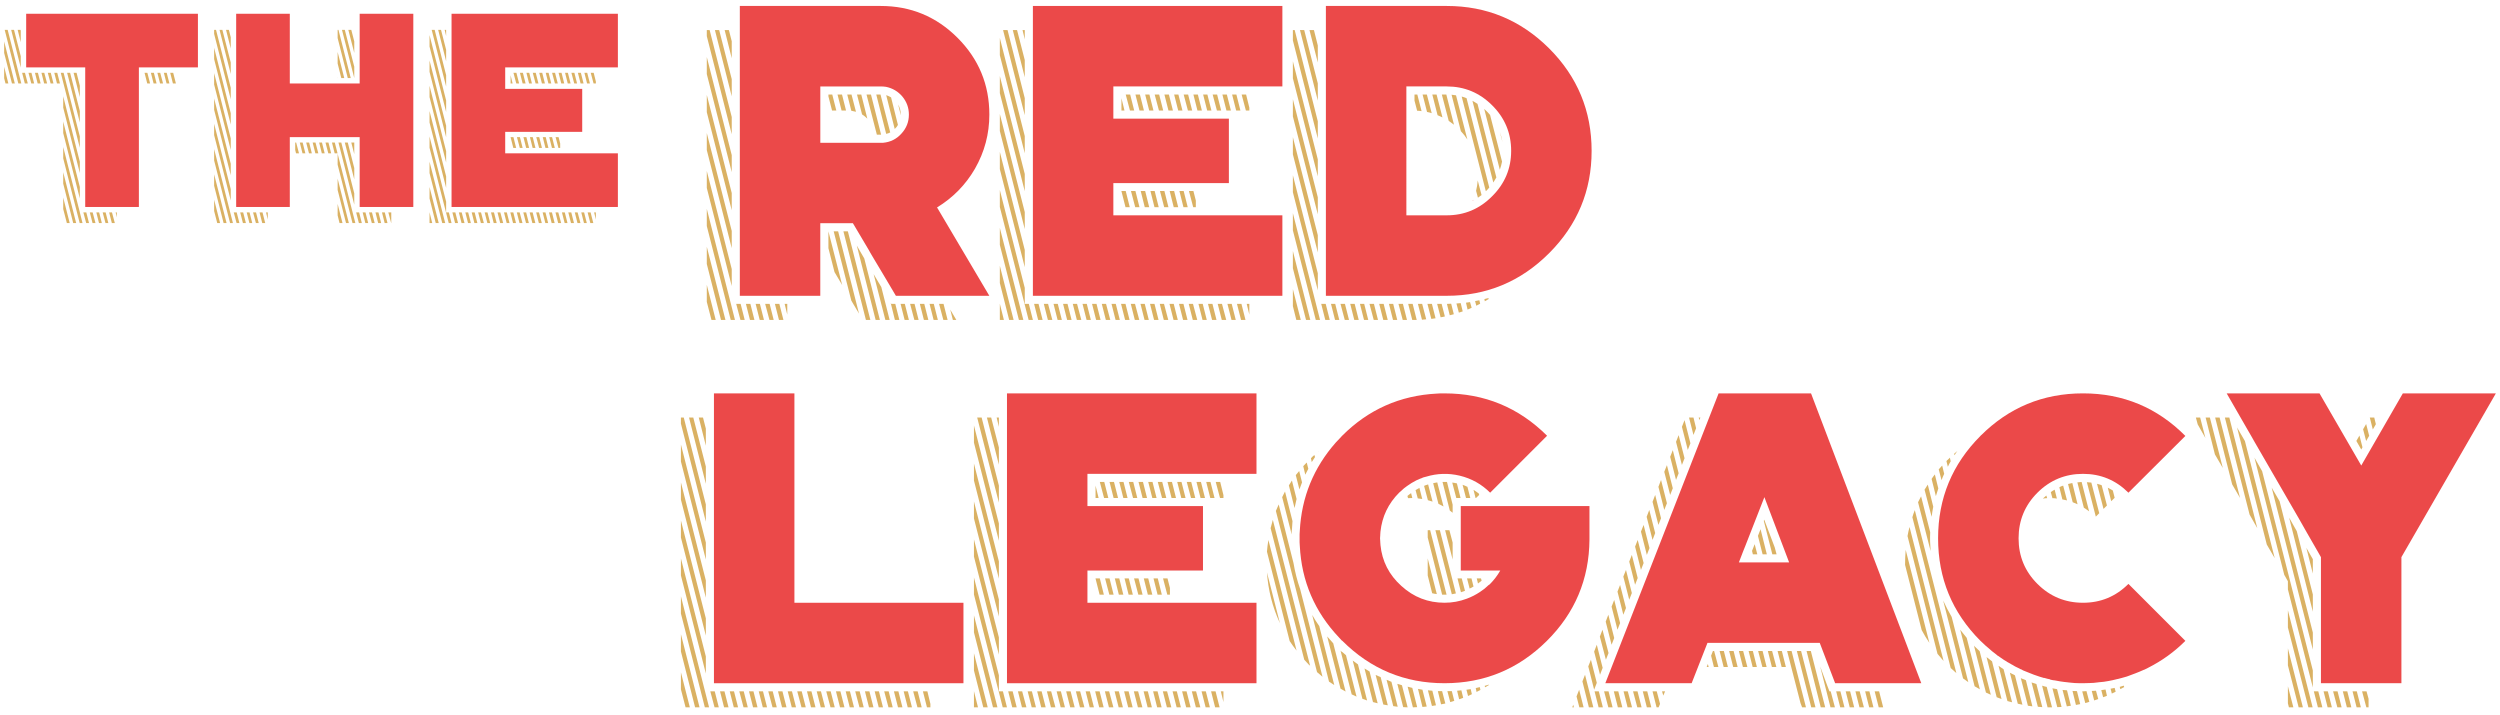<?xml version="1.0" encoding="utf-8"?>
<!-- Generator: Adobe Illustrator 16.0.0, SVG Export Plug-In . SVG Version: 6.00 Build 0)  -->
<!DOCTYPE svg PUBLIC "-//W3C//DTD SVG 1.1//EN" "http://www.w3.org/Graphics/SVG/1.1/DTD/svg11.dtd">
<svg version="1.1" id="Layer_1" xmlns="http://www.w3.org/2000/svg" xmlns:xlink="http://www.w3.org/1999/xlink" x="0px" y="0px"
	 width="360px" height="103px" viewBox="0 0 360 103" enable-background="new 0 0 360 103" xml:space="preserve">
<polygon fill="#DAB163" points="0.598,5.968 2.134,12.021 1.725,12.021 0.598,7.624 "/>
<polygon fill="#DAB163" points="0.598,9.608 1.202,12.021 0.793,12.021 0.598,11.263 "/>
<polygon fill="#DAB163" points="1.104,4.297 3.069,12.021 2.641,12.021 0.675,4.297 "/>
<polygon fill="#DAB163" points="2.018,4.297 2.991,8.09 2.991,9.743 1.61,4.297 "/>
<polygon fill="#DAB163" points="2.991,6.087 2.543,4.297 2.953,4.297 2.991,4.452 "/>
<polygon fill="#DAB163" points="4.002,12.021 3.575,12.021 3.186,10.483 3.594,10.483 "/>
<polygon fill="#EB4949" points="28.5,1.981 28.5,9.704 19.998,9.704 19.998,29.804 12.272,29.804 12.272,9.704 3.77,9.704 
	3.77,1.981 "/>
<polygon fill="#DAB163" points="4.101,10.483 4.529,10.483 4.917,12.021 4.509,12.021 "/>
<polygon fill="#DAB163" points="5.033,10.483 5.461,10.483 5.852,12.021 5.424,12.021 "/>
<polygon fill="#DAB163" points="6.376,10.483 6.785,12.021 6.358,12.021 5.969,10.483 "/>
<polygon fill="#DAB163" points="7.311,10.483 7.7,12.021 7.29,12.021 6.883,10.483 "/>
<polygon fill="#DAB163" points="8.634,12.021 8.206,12.021 7.817,10.483 8.245,10.483 "/>
<polygon fill="#DAB163" points="11.495,21.283 8.751,10.483 9.16,10.483 11.495,19.649 "/>
<polygon fill="#DAB163" points="11.495,24.921 9.103,15.505 9.103,13.868 11.495,23.287 "/>
<polygon fill="#DAB163" points="9.103,17.508 11.495,26.925 11.495,28.58 9.103,19.163 "/>
<polygon fill="#DAB163" points="9.103,21.165 11.495,30.562 11.495,30.583 11.883,32.12 11.475,32.12 9.103,22.801 "/>
<polygon fill="#DAB163" points="9.103,24.805 10.968,32.12 10.541,32.12 9.103,26.439 "/>
<polygon fill="#DAB163" points="9.103,28.442 10.036,32.12 9.627,32.12 9.103,30.098 "/>
<path fill="#DAB163" d="M9.103,32.102v0.02V32.102z"/>
<polygon fill="#DAB163" points="10.095,10.483 11.495,15.99 11.495,17.644 9.666,10.483 "/>
<polygon fill="#DAB163" points="11.027,10.483 11.495,12.353 11.495,13.986 10.598,10.483 "/>
<polygon fill="#DAB163" points="12.428,30.583 12.817,32.12 12.41,32.12 12.001,30.583 "/>
<polygon fill="#DAB163" points="13.342,30.583 13.75,32.12 13.325,32.12 12.933,30.583 "/>
<polygon fill="#DAB163" points="14.277,30.583 14.665,32.12 14.256,32.12 13.869,30.583 "/>
<polygon fill="#DAB163" points="15.21,30.583 15.6,32.12 15.19,32.12 14.783,30.583 "/>
<polygon fill="#DAB163" points="16.125,30.583 16.534,32.12 16.107,32.12 15.717,30.583 "/>
<polygon fill="#DAB163" points="16.825,30.583 16.825,31.302 16.652,30.583 "/>
<polygon fill="#DAB163" points="21.613,12.021 21.204,12.021 20.813,10.483 21.222,10.483 "/>
<polygon fill="#DAB163" points="22.547,12.021 22.119,12.021 21.729,10.483 22.158,10.483 "/>
<polygon fill="#DAB163" points="23.48,12.021 23.052,12.021 22.663,10.483 23.072,10.483 "/>
<polygon fill="#DAB163" points="24.396,12.021 23.986,12.021 23.597,10.483 24.006,10.483 "/>
<polygon fill="#DAB163" points="25.33,12.021 24.9,12.021 24.511,10.483 24.94,10.483 "/>
<polygon fill="#DAB163" points="31.107,4.297 33.229,12.644 33.229,14.297 30.835,4.88 30.835,4.297 "/>
<polygon fill="#DAB163" points="30.835,6.882 33.229,16.301 33.229,17.934 30.835,8.517 "/>
<polygon fill="#DAB163" points="30.835,10.523 33.229,19.94 33.229,21.593 30.835,12.177 "/>
<polygon fill="#DAB163" points="30.835,14.181 33.229,23.577 33.229,25.232 30.835,15.814 "/>
<polygon fill="#DAB163" points="30.835,17.82 33.229,27.235 33.229,28.873 30.835,19.454 "/>
<polygon fill="#DAB163" points="30.835,21.458 33.541,32.12 33.132,32.12 30.835,23.111 "/>
<polygon fill="#DAB163" points="30.835,25.096 32.626,32.12 32.197,32.12 30.835,26.75 "/>
<polygon fill="#DAB163" points="30.835,28.754 31.691,32.12 31.282,32.12 30.835,30.388 "/>
<polygon fill="#DAB163" points="32.021,4.297 33.229,9.004 33.229,10.66 31.613,4.297 "/>
<polygon fill="#DAB163" points="33.229,7 32.547,4.297 32.957,4.297 33.229,5.366 "/>
<polygon fill="#DAB163" points="34.085,30.583 34.473,32.12 34.066,32.12 33.658,30.583 "/>
<polygon fill="#EB4949" points="59.517,1.981 59.517,29.804 51.792,29.804 51.792,19.747 41.731,19.747 41.731,29.804 
	34.009,29.804 34.009,1.981 41.731,1.981 41.731,12.021 51.792,12.021 51.792,1.981 "/>
<polygon fill="#DAB163" points="35.018,30.583 35.41,32.12 34.98,32.12 34.59,30.583 "/>
<polygon fill="#DAB163" points="35.934,30.583 36.324,32.12 35.916,32.12 35.524,30.583 "/>
<polygon fill="#DAB163" points="36.868,30.583 37.255,32.12 36.848,32.12 36.44,30.583 "/>
<polygon fill="#DAB163" points="37.802,30.583 38.191,32.12 37.763,32.12 37.375,30.583 "/>
<polygon fill="#DAB163" points="38.562,30.583 38.562,31.615 38.307,30.583 "/>
<polygon fill="#DAB163" points="43.055,22.079 42.628,22.079 42.511,21.593 42.511,20.523 42.646,20.523 "/>
<polygon fill="#DAB163" points="43.56,22.079 43.171,20.523 43.581,20.523 43.971,22.079 "/>
<polygon fill="#DAB163" points="44.904,22.079 44.495,22.079 44.087,20.523 44.515,20.523 "/>
<polygon fill="#DAB163" points="45.838,22.079 45.411,22.079 45.021,20.523 45.429,20.523 "/>
<polygon fill="#DAB163" points="46.364,20.523 46.752,22.079 46.344,22.079 45.956,20.523 "/>
<polygon fill="#DAB163" points="47.278,22.079 46.87,20.523 47.297,20.523 47.687,22.079 "/>
<polygon fill="#DAB163" points="48.21,20.523 51.169,32.12 50.759,32.12 48.619,23.715 48.619,22.079 48.193,22.079 47.802,20.523 
	"/>
<polygon fill="#DAB163" points="48.737,4.297 50.507,11.242 50.08,11.242 48.619,5.481 48.619,4.297 "/>
<polygon fill="#DAB163" points="48.619,7.487 49.574,11.242 49.146,11.242 48.619,9.14 "/>
<polygon fill="#DAB163" points="48.619,11.124 48.639,11.242 48.619,11.242 "/>
<polygon fill="#DAB163" points="48.619,25.721 50.234,32.12 49.827,32.12 48.619,27.354 "/>
<polygon fill="#DAB163" points="48.619,29.357 49.321,32.12 48.893,32.12 48.619,31.011 "/>
<polygon fill="#DAB163" points="49.146,20.523 51.015,27.84 51.015,29.474 48.737,20.523 "/>
<polygon fill="#DAB163" points="49.652,4.297 51.015,9.608 51.015,11.242 49.243,4.297 "/>
<polygon fill="#DAB163" points="50.08,20.523 51.015,24.201 51.015,25.835 49.652,20.523 "/>
<polygon fill="#DAB163" points="51.015,7.624 50.159,4.297 50.585,4.297 51.015,5.968 "/>
<polygon fill="#DAB163" points="51.015,22.198 50.585,20.523 51.015,20.523 51.015,20.543 "/>
<polygon fill="#DAB163" points="51.714,30.583 52.104,32.12 51.677,32.12 51.285,30.583 "/>
<polygon fill="#DAB163" points="52.628,30.583 53.019,32.12 52.608,32.12 52.221,30.583 "/>
<polygon fill="#DAB163" points="53.563,30.583 53.953,32.12 53.543,32.12 53.135,30.583 "/>
<polygon fill="#DAB163" points="54.497,30.583 54.886,32.12 54.457,32.12 54.068,30.583 "/>
<polygon fill="#DAB163" points="55.412,30.583 55.8,32.12 55.391,32.12 55.004,30.583 "/>
<polygon fill="#DAB163" points="56.343,30.583 56.343,32.12 56.327,32.12 55.919,30.583 "/>
<polygon fill="#DAB163" points="61.853,5.055 64.245,14.473 64.245,16.126 61.853,6.709 "/>
<polygon fill="#DAB163" points="61.853,8.712 64.245,18.109 64.245,19.764 61.853,10.348 "/>
<polygon fill="#DAB163" points="61.853,12.353 64.245,21.77 64.245,23.402 61.853,13.986 "/>
<polygon fill="#DAB163" points="61.853,15.99 64.245,25.407 64.245,27.06 61.853,17.644 "/>
<polygon fill="#DAB163" points="61.853,19.649 64.245,29.047 64.245,30.583 64.635,30.583 65.023,32.12 64.615,32.12 61.853,21.283 
	"/>
<polygon fill="#DAB163" points="61.853,23.287 64.109,32.12 63.681,32.12 61.853,24.921 "/>
<polygon fill="#DAB163" points="61.853,26.925 63.175,32.12 62.745,32.12 61.853,28.58 "/>
<polygon fill="#DAB163" points="61.853,30.562 62.241,32.12 61.853,32.12 "/>
<polygon fill="#DAB163" points="62.591,4.297 64.245,10.833 64.245,12.468 62.162,4.297 "/>
<polygon fill="#DAB163" points="63.505,4.297 64.245,7.175 64.245,8.829 63.097,4.297 "/>
<polygon fill="#DAB163" points="64.245,5.19 64.03,4.297 64.245,4.297 "/>
<polygon fill="#EB4949" points="88.975,1.981 88.975,9.704 72.749,9.704 72.749,12.798 83.839,12.798 83.839,18.987 72.749,18.987 
	72.749,22.079 88.975,22.079 88.975,29.804 65.023,29.804 65.023,1.981 "/>
<polygon fill="#DAB163" points="65.567,30.583 65.958,32.12 65.53,32.12 65.141,30.583 "/>
<polygon fill="#DAB163" points="66.482,30.583 66.89,32.12 66.464,32.12 66.074,30.583 "/>
<polygon fill="#DAB163" points="67.417,30.583 67.806,32.12 67.396,32.12 67.008,30.583 "/>
<polygon fill="#DAB163" points="68.351,30.583 68.74,32.12 68.311,32.12 67.922,30.583 "/>
<polygon fill="#DAB163" points="69.265,30.583 69.673,32.12 69.247,32.12 68.857,30.583 "/>
<polygon fill="#DAB163" points="70.2,30.583 70.587,32.12 70.18,32.12 69.79,30.583 "/>
<polygon fill="#DAB163" points="71.132,30.583 71.524,32.12 71.093,32.12 70.704,30.583 "/>
<polygon fill="#DAB163" points="72.046,30.583 72.456,32.12 72.028,32.12 71.639,30.583 "/>
<polygon fill="#DAB163" points="72.982,30.583 73.369,32.12 72.962,32.12 72.573,30.583 "/>
<polygon fill="#DAB163" points="73.916,30.583 74.304,32.12 73.877,32.12 73.488,30.583 "/>
<polygon fill="#DAB163" points="73.525,12.021 73.525,10.833 73.818,12.021 "/>
<polygon fill="#DAB163" points="73.525,19.747 73.937,19.747 74.324,21.301 73.916,21.301 73.525,19.764 "/>
<polygon fill="#DAB163" points="73.937,10.483 74.362,10.483 74.751,12.021 74.344,12.021 "/>
<polygon fill="#DAB163" points="74.83,30.583 75.238,32.12 74.811,32.12 74.421,30.583 "/>
<polygon fill="#DAB163" points="74.439,19.747 74.869,19.747 75.259,21.301 74.851,21.301 "/>
<polygon fill="#DAB163" points="74.869,10.483 75.296,10.483 75.686,12.021 75.259,12.021 "/>
<polygon fill="#DAB163" points="75.766,30.583 76.153,32.12 75.745,32.12 75.355,30.583 "/>
<polygon fill="#DAB163" points="75.375,19.747 75.803,19.747 76.191,21.301 75.766,21.301 "/>
<polygon fill="#DAB163" points="75.803,10.483 76.212,10.483 76.6,12.021 76.191,12.021 "/>
<polygon fill="#DAB163" points="76.698,30.583 77.089,32.12 76.659,32.12 76.269,30.583 "/>
<polygon fill="#DAB163" points="76.31,19.747 76.717,19.747 77.106,21.301 76.698,21.301 "/>
<polygon fill="#DAB163" points="76.717,10.483 77.146,10.483 77.535,12.021 77.127,12.021 "/>
<polygon fill="#DAB163" points="77.613,30.583 78.021,32.12 77.594,32.12 77.204,30.583 "/>
<polygon fill="#DAB163" points="77.223,19.747 77.651,19.747 78.04,21.301 77.633,21.301 "/>
<polygon fill="#DAB163" points="77.651,10.483 78.081,10.483 78.468,12.021 78.04,12.021 "/>
<polygon fill="#DAB163" points="78.546,30.583 78.934,32.12 78.527,32.12 78.137,30.583 "/>
<polygon fill="#DAB163" points="78.157,19.747 78.586,19.747 78.974,21.301 78.546,21.301 "/>
<polygon fill="#DAB163" points="78.586,10.483 78.995,10.483 79.383,12.021 78.974,12.021 "/>
<polygon fill="#DAB163" points="79.48,30.583 79.869,32.12 79.441,32.12 79.053,30.583 "/>
<polygon fill="#DAB163" points="79.09,19.747 79.501,19.747 79.89,21.301 79.48,21.301 "/>
<polygon fill="#DAB163" points="79.501,10.483 79.927,10.483 80.318,12.021 79.91,12.021 "/>
<polygon fill="#DAB163" points="80.395,30.583 80.804,32.12 80.375,32.12 79.987,30.583 "/>
<polygon fill="#DAB163" points="80.005,19.747 80.435,19.747 80.667,20.661 80.667,21.301 80.415,21.301 "/>
<polygon fill="#DAB163" points="80.435,10.483 80.861,10.483 81.25,12.021 80.824,12.021 "/>
<polygon fill="#DAB163" points="81.331,30.583 81.719,32.12 81.31,32.12 80.918,30.583 "/>
<polygon fill="#DAB163" points="81.368,10.483 81.777,10.483 82.166,12.021 81.756,12.021 "/>
<polygon fill="#DAB163" points="82.263,30.583 82.653,32.12 82.225,32.12 81.834,30.583 "/>
<polygon fill="#DAB163" points="82.282,10.483 82.711,10.483 83.1,12.021 82.691,12.021 "/>
<polygon fill="#DAB163" points="83.177,30.583 83.585,32.12 83.157,32.12 82.769,30.583 "/>
<polygon fill="#DAB163" points="83.217,10.483 83.646,10.483 84.034,12.021 83.606,12.021 "/>
<polygon fill="#DAB163" points="84.112,30.583 84.5,32.12 84.093,32.12 83.703,30.583 "/>
<polygon fill="#DAB163" points="84.152,10.483 84.559,10.483 84.948,12.021 84.54,12.021 "/>
<polygon fill="#DAB163" points="85.045,30.583 85.435,32.12 85.007,32.12 84.618,30.583 "/>
<polygon fill="#DAB163" points="85.065,10.483 85.492,10.483 85.805,11.748 85.805,12.021 85.475,12.021 "/>
<polygon fill="#DAB163" points="85.805,31.615 85.552,30.583 85.805,30.583 "/>
<polygon fill="#DAB163" points="102.188,4.33 105.371,16.85 105.371,19.333 101.779,5.208 101.779,4.33 "/>
<polygon fill="#DAB163" points="101.779,8.211 105.371,22.337 105.371,24.79 101.779,10.666 "/>
<polygon fill="#DAB163" points="101.779,13.671 105.371,27.798 105.371,30.278 101.779,16.152 "/>
<polygon fill="#DAB163" points="101.779,19.159 105.371,33.255 105.371,35.737 101.779,21.61 "/>
<polygon fill="#DAB163" points="101.779,24.616 105.371,38.743 105.371,41.193 101.779,27.066 "/>
<polygon fill="#DAB163" points="105.224,46.067 101.779,32.554 101.779,30.074 105.836,46.067 "/>
<polygon fill="#DAB163" points="103.823,46.067 101.779,38.013 101.779,35.531 104.465,46.067 "/>
<polygon fill="#DAB163" points="101.779,41.018 103.063,46.067 102.451,46.067 101.779,43.471 "/>
<polygon fill="#DAB163" points="103.56,4.33 105.371,11.394 105.371,13.874 102.947,4.33 "/>
<polygon fill="#DAB163" points="105.371,8.388 104.348,4.33 104.961,4.33 105.371,5.937 "/>
<polygon fill="#DAB163" points="106.624,46.067 106.012,43.761 106.653,43.761 107.238,46.067 "/>
<polygon fill="#DAB163" points="107.412,43.761 108.055,43.761 108.639,46.067 107.995,46.067 "/>
<polygon fill="#DAB163" points="108.813,43.761 109.426,43.761 110.01,46.067 109.396,46.067 "/>
<polygon fill="#DAB163" points="110.185,43.761 110.827,43.761 111.411,46.067 110.799,46.067 "/>
<polygon fill="#DAB163" points="111.587,43.761 112.228,43.761 112.813,46.067 112.17,46.067 "/>
<polygon fill="#DAB163" points="113.368,45.31 112.988,43.761 113.368,43.761 "/>
<g>
	<path fill="#EB4949" d="M140.394,24.296c1.381-2.414,2.072-5.012,2.072-7.793c0-4.319-1.528-8.008-4.583-11.062
		c-3.054-3.055-6.743-4.582-11.063-4.582h-20.285v41.736h11.586V32.145h4.698l0.642,1.081l1.869,3.153l-0.207-0.323l0.76,1.286
		l1.344,2.248l1.109,1.869l0.672,1.138h13.457l-7.531-12.726C137.232,28.468,139.051,26.611,140.394,24.296z M129.798,19.247
		c-0.7,0.778-1.575,1.215-2.625,1.313c-0.057,0-0.118,0-0.175,0h-8.873v-8.113h8.697c0.254,0,0.506,0.019,0.759,0.056
		c-0.098,0-0.196-0.009-0.291-0.028c0.096,0.02,0.194,0.028,0.291,0.028c0.954,0.197,1.741,0.663,2.364,1.402
		c0.623,0.76,0.936,1.623,0.936,2.598C130.88,17.552,130.52,18.467,129.798,19.247z"/>
</g>
<polygon fill="#DAB163" points="119.816,15.919 119.291,13.874 119.291,13.611 119.847,13.611 120.431,15.919 "/>
<polygon fill="#DAB163" points="119.291,33.314 121.275,41.048 120.169,39.178 119.291,35.737 "/>
<polygon fill="#DAB163" points="122.591,43.294 120.051,33.314 120.691,33.314 123.699,45.163 "/>
<polygon fill="#DAB163" points="121.188,15.919 120.604,13.611 121.249,13.611 121.832,15.919 "/>
<polygon fill="#DAB163" points="122.092,33.314 125.332,46.067 124.691,46.067 121.452,33.314 "/>
<path fill="#DAB163" d="M123.26,16.095c-0.213-0.06-0.438-0.109-0.672-0.146l-0.584-2.335h0.614L123.26,16.095z"/>
<polygon fill="#DAB163" points="124.458,37.224 126.705,46.067 126.091,46.067 123.379,35.358 "/>
<path fill="#DAB163" d="M124.895,17.086c-0.232-0.234-0.484-0.438-0.76-0.613l-0.727-2.862h0.614L124.895,17.086z"/>
<polygon fill="#DAB163" points="126.268,19.391 124.778,13.611 125.42,13.611 126.88,19.391 "/>
<polygon fill="#DAB163" points="126.909,41.338 128.107,46.067 127.492,46.067 125.801,39.472 "/>
<path fill="#DAB163" d="M128.193,19.071c-0.175,0.097-0.37,0.166-0.583,0.205l-1.429-5.663h0.612L128.193,19.071z"/>
<path fill="#EB4949" d="M126.995,20.56c0.059,0,0.119,0,0.176,0C127.114,20.56,127.055,20.56,126.995,20.56z"/>
<path fill="#DAB163" d="M129.304,17.991c-0.118,0.213-0.274,0.408-0.465,0.583l-1.226-4.874c0.233,0.079,0.466,0.186,0.702,0.321
	L129.304,17.991z"/>
<polygon fill="#DAB163" points="128.865,46.067 128.252,43.586 128.339,43.761 128.923,43.761 129.507,46.067 "/>
<path fill="#DAB163" d="M129.711,16.591l-0.377-1.547c0.252,0.447,0.377,0.934,0.377,1.458V16.591z"/>
<polygon fill="#DAB163" points="130.88,46.067 130.266,46.067 129.683,43.761 130.295,43.761 "/>
<path fill="#EB4949" d="M130.586,18.019c-0.099,0.233-0.213,0.448-0.351,0.641C130.374,18.467,130.488,18.253,130.586,18.019z"/>
<path fill="#EB4949" d="M130.644,17.816c0,0.058-0.019,0.124-0.057,0.205C130.626,17.939,130.644,17.874,130.644,17.816z"/>
<polygon fill="#DAB163" points="132.28,46.067 131.667,46.067 131.055,43.761 131.696,43.761 "/>
<polygon fill="#DAB163" points="133.682,46.067 133.041,46.067 132.458,43.761 133.098,43.761 "/>
<polygon fill="#DAB163" points="135.051,46.067 134.44,46.067 133.857,43.761 134.467,43.761 "/>
<polygon fill="#DAB163" points="136.455,46.067 135.84,46.067 135.226,43.761 135.871,43.761 "/>
<polygon fill="#DAB163" points="137.708,46.067 137.211,46.067 136.833,44.577 "/>
<polygon fill="#DAB163" points="143.976,5.469 147.567,19.595 147.567,22.075 143.976,7.951 "/>
<polygon fill="#DAB163" points="143.976,10.955 147.567,25.054 147.567,27.536 143.976,13.408 "/>
<polygon fill="#DAB163" points="143.976,16.416 147.567,30.542 147.567,32.992 143.976,18.867 "/>
<polygon fill="#DAB163" points="143.976,21.873 147.567,35.998 147.567,38.479 143.976,24.353 "/>
<polygon fill="#DAB163" points="143.976,27.359 147.567,41.457 147.567,43.761 148.151,43.761 148.736,46.067 148.12,46.067 
	143.976,29.81 "/>
<polygon fill="#DAB163" points="143.976,32.817 147.361,46.067 146.72,46.067 143.976,35.269 "/>
<polygon fill="#DAB163" points="143.976,38.274 145.961,46.067 145.319,46.067 143.976,40.754 "/>
<polygon fill="#DAB163" points="143.976,43.734 144.56,46.067 143.976,46.067 "/>
<polygon fill="#DAB163" points="145.088,4.33 147.567,14.138 147.567,16.591 144.442,4.33 "/>
<polygon fill="#DAB163" points="146.457,4.33 147.567,8.65 147.567,11.13 145.843,4.33 "/>
<polygon fill="#DAB163" points="147.567,5.673 147.246,4.33 147.567,4.33 "/>
<polygon fill="#EB4949" points="184.662,0.858 184.662,12.444 160.322,12.444 160.322,17.086 176.958,17.086 176.958,26.367 
	160.322,26.367 160.322,31.007 184.662,31.007 184.662,42.594 148.736,42.594 148.736,0.858 "/>
<polygon fill="#DAB163" points="149.551,43.761 150.135,46.067 149.491,46.067 148.911,43.761 "/>
<polygon fill="#DAB163" points="150.922,43.761 151.536,46.067 150.895,46.067 150.311,43.761 "/>
<polygon fill="#DAB163" points="152.322,43.761 152.906,46.067 152.294,46.067 151.71,43.761 "/>
<polygon fill="#DAB163" points="153.724,43.761 154.307,46.067 153.667,46.067 153.083,43.761 "/>
<polygon fill="#DAB163" points="155.097,43.761 155.709,46.067 155.066,46.067 154.482,43.761 "/>
<polygon fill="#DAB163" points="156.498,43.761 157.082,46.067 156.468,46.067 155.884,43.761 "/>
<polygon fill="#DAB163" points="157.899,43.761 158.482,46.067 157.84,46.067 157.256,43.761 "/>
<polygon fill="#DAB163" points="159.271,43.761 159.882,46.067 159.241,46.067 158.658,43.761 "/>
<polygon fill="#DAB163" points="160.672,43.761 161.255,46.067 160.642,46.067 160.057,43.761 "/>
<polygon fill="#DAB163" points="162.073,43.761 162.657,46.067 162.014,46.067 161.43,43.761 "/>
<polygon fill="#DAB163" points="161.488,15.919 161.488,14.138 161.927,15.919 "/>
<polygon fill="#DAB163" points="161.488,27.505 162.103,27.505 162.686,29.84 162.073,29.84 161.488,27.536 "/>
<polygon fill="#DAB163" points="162.103,13.611 162.744,13.611 163.327,15.919 162.714,15.919 "/>
<polygon fill="#DAB163" points="163.443,43.761 164.056,46.067 163.413,46.067 162.832,43.761 "/>
<polygon fill="#DAB163" points="162.858,27.505 163.502,27.505 164.087,29.84 163.473,29.84 "/>
<polygon fill="#DAB163" points="163.502,13.611 164.145,13.611 164.728,15.919 164.087,15.919 "/>
<polygon fill="#DAB163" points="164.847,43.761 165.429,46.067 164.815,46.067 164.231,43.761 "/>
<polygon fill="#DAB163" points="164.262,27.505 164.903,27.505 165.487,29.84 164.847,29.84 "/>
<polygon fill="#DAB163" points="164.903,13.611 165.514,13.611 166.099,15.919 165.487,15.919 "/>
<polygon fill="#DAB163" points="166.247,43.761 166.83,46.067 166.186,46.067 165.604,43.761 "/>
<polygon fill="#DAB163" points="165.663,27.505 166.273,27.505 166.857,29.84 166.247,29.84 "/>
<polygon fill="#DAB163" points="166.273,13.611 166.918,13.611 167.502,15.919 166.889,15.919 "/>
<polygon fill="#DAB163" points="167.617,43.761 168.23,46.067 167.588,46.067 167.005,43.761 "/>
<polygon fill="#DAB163" points="167.034,27.505 167.675,27.505 168.259,29.84 167.646,29.84 "/>
<polygon fill="#DAB163" points="167.675,13.611 168.32,13.611 168.903,15.919 168.259,15.919 "/>
<polygon fill="#DAB163" points="169.019,43.761 169.603,46.067 168.99,46.067 168.406,43.761 "/>
<polygon fill="#DAB163" points="168.433,27.505 169.077,27.505 169.662,29.84 169.019,29.84 "/>
<polygon fill="#DAB163" points="169.077,13.611 169.689,13.611 170.273,15.919 169.662,15.919 "/>
<polygon fill="#DAB163" points="170.418,43.761 171.002,46.067 170.361,46.067 169.778,43.761 "/>
<polygon fill="#DAB163" points="169.835,27.505 170.449,27.505 171.033,29.84 170.418,29.84 "/>
<polygon fill="#DAB163" points="170.449,13.611 171.09,13.611 171.674,15.919 171.062,15.919 "/>
<polygon fill="#DAB163" points="171.791,43.761 172.404,46.067 171.762,46.067 171.178,43.761 "/>
<polygon fill="#DAB163" points="171.208,27.505 171.85,27.505 172.2,28.878 172.2,29.84 171.821,29.84 "/>
<polygon fill="#DAB163" points="171.85,13.611 172.491,13.611 173.074,15.919 172.433,15.919 "/>
<polygon fill="#DAB163" points="173.192,43.761 173.776,46.067 173.162,46.067 172.579,43.761 "/>
<polygon fill="#DAB163" points="173.25,13.611 173.863,13.611 174.448,15.919 173.835,15.919 "/>
<polygon fill="#DAB163" points="174.594,43.761 175.176,46.067 174.536,46.067 173.952,43.761 "/>
<polygon fill="#DAB163" points="174.622,13.611 175.265,13.611 175.848,15.919 175.236,15.919 "/>
<polygon fill="#DAB163" points="175.967,43.761 176.577,46.067 175.935,46.067 175.351,43.761 "/>
<polygon fill="#DAB163" points="176.024,13.611 176.666,13.611 177.25,15.919 176.608,15.919 "/>
<polygon fill="#DAB163" points="177.366,43.761 177.951,46.067 177.337,46.067 176.752,43.761 "/>
<polygon fill="#DAB163" points="177.424,13.611 178.039,13.611 178.621,15.919 178.008,15.919 "/>
<polygon fill="#DAB163" points="178.768,43.761 179.35,46.067 178.711,46.067 178.125,43.761 "/>
<polygon fill="#DAB163" points="178.795,13.611 179.438,13.611 179.905,15.511 179.905,15.919 179.409,15.919 "/>
<polygon fill="#DAB163" points="179.905,45.31 179.528,43.761 179.905,43.761 "/>
<polygon fill="#DAB163" points="189.764,19.946 186.174,5.818 186.174,4.33 186.436,4.33 189.764,17.465 "/>
<polygon fill="#DAB163" points="189.764,25.403 186.174,11.278 186.174,8.825 189.764,22.952 "/>
<polygon fill="#DAB163" points="189.764,30.862 186.174,16.763 186.174,14.282 189.764,28.41 "/>
<polygon fill="#DAB163" points="189.764,36.35 186.174,22.224 186.174,19.743 189.764,33.866 "/>
<polygon fill="#DAB163" points="186.174,25.23 189.764,39.353 189.764,41.807 186.174,27.681 "/>
<polygon fill="#DAB163" points="186.174,30.688 190.088,46.067 189.471,46.067 186.174,33.167 "/>
<polygon fill="#DAB163" points="186.174,36.145 188.682,46.067 188.068,46.067 186.174,38.625 "/>
<polygon fill="#DAB163" points="186.174,41.631 187.311,46.067 186.668,46.067 186.174,44.082 "/>
<polygon fill="#DAB163" points="189.764,14.488 187.195,4.33 187.807,4.33 189.764,12.008 "/>
<polygon fill="#DAB163" points="189.764,9 188.564,4.33 189.207,4.33 189.764,6.549 "/>
<polygon fill="#DAB163" points="191.486,46.067 190.84,46.067 190.256,43.761 190.902,43.761 "/>
<polygon fill="#DAB163" points="192.246,46.067 191.662,43.761 192.273,43.761 192.857,46.067 "/>
<polygon fill="#DAB163" points="193.031,43.761 193.672,43.761 194.258,46.067 193.646,46.067 "/>
<polygon fill="#DAB163" points="195.074,43.761 195.658,46.067 195.016,46.067 194.434,43.761 "/>
<polygon fill="#DAB163" points="196.445,43.761 197.029,46.067 196.418,46.067 195.834,43.761 "/>
<polygon fill="#DAB163" points="197.848,43.761 198.432,46.067 197.818,46.067 197.205,43.761 "/>
<polygon fill="#DAB163" points="199.834,46.067 199.191,46.067 198.605,43.761 199.248,43.761 "/>
<polygon fill="#DAB163" points="200.592,46.067 200.008,43.761 200.621,43.761 201.203,46.067 "/>
<polygon fill="#DAB163" points="201.992,46.067 201.379,43.761 202.021,43.761 202.604,46.067 "/>
<g>
	<path fill="#EB4949" d="M223.064,6.959c-4.09-4.068-8.998-6.101-14.738-6.101h-17.398v41.736h17.398
		c5.74,0,10.652-2.043,14.738-6.128c4.086-4.086,6.129-9,6.129-14.738C229.193,15.966,227.15,11.043,223.064,6.959z M214.863,28.264
		c-1.809,1.83-3.988,2.743-6.537,2.743h-5.809V12.446h5.809c2.549,0,4.729,0.904,6.537,2.712c1.828,1.81,2.744,4,2.744,6.569
		C217.607,24.275,216.691,26.456,214.863,28.264z"/>
</g>
<path fill="#DAB163" d="M203.363,46.067l-0.584-2.307h0.645l0.582,2.307c-0.176,0-0.318,0-0.439,0H203.363z"/>
<path fill="#DAB163" d="M204.094,13.611l0.613,2.394c-0.252-0.041-0.469-0.058-0.641-0.058l-0.379-1.458v-0.875h0.406V13.611z"/>
<path fill="#DAB163" d="M205.375,45.982c-0.211,0.02-0.416,0.039-0.611,0.058l-0.584-2.279h0.613L205.375,45.982z"/>
<path fill="#DAB163" d="M205.467,13.611l0.699,2.687c-0.232-0.079-0.457-0.136-0.672-0.175l-0.641-2.511H205.467z"/>
<path fill="#DAB163" d="M206.721,45.833c-0.176,0.021-0.379,0.049-0.613,0.087l-0.555-2.16h0.643L206.721,45.833z"/>
<path fill="#DAB163" d="M206.867,13.611l0.846,3.297c-0.234-0.116-0.467-0.223-0.703-0.319l-0.758-2.978H206.867z"/>
<path fill="#DAB163" d="M208.062,45.57c-0.213,0.057-0.418,0.098-0.613,0.119l-0.498-1.928h0.643L208.062,45.57z"/>
<path fill="#DAB163" d="M209.375,17.961c-0.252-0.195-0.508-0.378-0.758-0.554l-0.992-3.794h0.645L209.375,17.961z"/>
<path fill="#DAB163" d="M209.35,45.25c-0.215,0.058-0.408,0.108-0.586,0.146l-0.406-1.635c0.193,0,0.396-0.009,0.611-0.028
	L209.35,45.25z"/>
<path fill="#DAB163" d="M211.303,20.092c-0.271-0.429-0.582-0.828-0.936-1.199l-1.342-5.254c0.213,0.02,0.43,0.047,0.643,0.088
	L211.303,20.092z"/>
<path fill="#DAB163" d="M210.631,44.842c-0.176,0.058-0.361,0.116-0.555,0.176l-0.35-1.314c0.215-0.019,0.42-0.04,0.615-0.057
	L210.631,44.842z"/>
<path fill="#DAB163" d="M214.455,27.008c-0.156,0.197-0.322,0.372-0.496,0.527l-3.475-13.631c0.236,0.059,0.467,0.134,0.701,0.234
	L214.455,27.008z"/>
<path fill="#DAB163" d="M211.918,44.318c-0.195,0.096-0.391,0.185-0.586,0.262l-0.23-0.992c0.191-0.04,0.387-0.067,0.582-0.088
	L211.918,44.318z"/>
<path fill="#DAB163" d="M215.477,25.551c-0.135,0.252-0.285,0.496-0.439,0.729l-3.008-11.76c0.256,0.135,0.5,0.281,0.732,0.437
	L215.477,25.551z"/>
<path fill="#EB4949" d="M212.062,28.906c0.059-0.136,0.078-0.176,0.059-0.118l0.027,0.088
	C212.209,28.837,212.18,28.848,212.062,28.906z"/>
<path fill="#DAB163" d="M213.143,43.734c-0.195,0.098-0.381,0.195-0.555,0.292l-0.176-0.673c0.195-0.04,0.398-0.077,0.613-0.117
	L213.143,43.734z"/>
<path fill="#DAB163" d="M212.557,27.476c0.119-0.487,0.197-0.983,0.236-1.49l0.553,2.103c-0.174,0.136-0.35,0.263-0.525,0.379
	L212.557,27.476z"/>
<path fill="#DAB163" d="M216.295,23.273c-0.08,0.409-0.188,0.796-0.322,1.167l-2.248-8.757c0.311,0.272,0.594,0.565,0.848,0.874
	L216.295,23.273z"/>
<path fill="#DAB163" d="M214.367,43.063c-0.156,0.097-0.34,0.205-0.555,0.32l-0.057-0.32c0.195-0.042,0.387-0.089,0.582-0.147
	L214.367,43.063z"/>
<path fill="#DAB163" d="M215.973,18.983c0.176,0.485,0.303,0.982,0.381,1.488L215.973,18.983z"/>
<path fill="#EB4949" d="M217.549,22.72c-0.059,0.485-0.156,0.962-0.291,1.43C217.393,23.682,217.49,23.205,217.549,22.72z"/>
<polygon fill="#DAB163" points="98.461,60.121 101.642,72.644 101.642,75.124 98.051,60.997 98.051,60.121 "/>
<polygon fill="#DAB163" points="98.051,64.003 101.642,78.131 101.642,80.58 98.051,66.453 "/>
<polygon fill="#DAB163" points="98.051,69.463 101.642,83.587 101.642,86.068 98.051,71.94 "/>
<polygon fill="#DAB163" points="98.051,74.947 101.642,89.045 101.642,91.527 98.051,77.399 "/>
<polygon fill="#DAB163" points="98.051,80.406 101.642,94.531 101.642,96.987 98.051,82.859 "/>
<polygon fill="#DAB163" points="98.051,85.863 102.108,101.857 101.497,101.857 98.051,88.346 "/>
<polygon fill="#DAB163" points="98.051,91.322 100.736,101.857 100.093,101.857 98.051,93.804 "/>
<polygon fill="#DAB163" points="98.051,96.81 99.337,101.857 98.722,101.857 98.051,99.261 "/>
<polygon fill="#DAB163" points="99.832,60.121 101.642,67.185 101.642,69.665 99.219,60.121 "/>
<polygon fill="#DAB163" points="101.642,64.18 100.62,60.121 101.232,60.121 101.642,61.726 "/>
<polygon fill="#DAB163" points="102.924,99.555 103.508,101.857 102.896,101.857 102.283,99.555 "/>
<polygon fill="#EB4949" points="114.396,56.649 114.396,86.798 138.737,86.798 138.737,98.385 102.808,98.385 102.808,56.649 "/>
<polygon fill="#DAB163" points="104.326,99.555 104.909,101.857 104.269,101.857 103.684,99.555 "/>
<polygon fill="#DAB163" points="105.698,99.555 106.282,101.857 105.668,101.857 105.083,99.555 "/>
<polygon fill="#DAB163" points="107.099,99.555 107.683,101.857 107.069,101.857 106.458,99.555 "/>
<polygon fill="#DAB163" points="108.5,99.555 109.083,101.857 108.442,101.857 107.858,99.555 "/>
<polygon fill="#DAB163" points="109.873,99.555 110.457,101.857 109.843,101.857 109.259,99.555 "/>
<polygon fill="#DAB163" points="111.273,99.555 111.857,101.857 111.244,101.857 110.632,99.555 "/>
<polygon fill="#DAB163" points="112.674,99.555 113.258,101.857 112.616,101.857 112.033,99.555 "/>
<polygon fill="#DAB163" points="114.045,99.555 114.629,101.857 114.016,101.857 113.433,99.555 "/>
<polygon fill="#DAB163" points="115.448,99.555 116.031,101.857 115.417,101.857 114.804,99.555 "/>
<polygon fill="#DAB163" points="116.849,99.555 117.432,101.857 116.788,101.857 116.205,99.555 "/>
<polygon fill="#DAB163" points="118.219,99.555 118.804,101.857 118.192,101.857 117.608,99.555 "/>
<polygon fill="#DAB163" points="119.62,99.555 120.204,101.857 119.592,101.857 118.979,99.555 "/>
<polygon fill="#DAB163" points="121.021,99.555 121.604,101.857 120.963,101.857 120.379,99.555 "/>
<polygon fill="#DAB163" points="122.394,99.555 122.979,101.857 122.364,101.857 121.78,99.555 "/>
<polygon fill="#DAB163" points="123.793,99.555 124.377,101.857 123.764,101.857 123.153,99.555 "/>
<polygon fill="#DAB163" points="125.195,99.555 125.779,101.857 125.137,101.857 124.553,99.555 "/>
<polygon fill="#DAB163" points="126.567,99.555 127.151,101.857 126.538,101.857 125.954,99.555 "/>
<polygon fill="#DAB163" points="127.968,99.555 128.553,101.857 127.939,101.857 127.326,99.555 "/>
<polygon fill="#DAB163" points="129.369,99.555 129.952,101.857 129.312,101.857 128.727,99.555 "/>
<polygon fill="#DAB163" points="130.739,99.555 131.324,101.857 130.713,101.857 130.127,99.555 "/>
<polygon fill="#DAB163" points="132.142,99.555 132.725,101.857 132.114,101.857 131.499,99.555 "/>
<polygon fill="#DAB163" points="133.544,99.555 133.979,101.363 133.979,101.857 133.484,101.857 132.9,99.555 "/>
<polygon fill="#DAB163" points="140.248,61.261 143.839,75.387 143.839,77.866 140.248,63.741 "/>
<polygon fill="#DAB163" points="140.248,66.747 143.839,80.844 143.839,83.324 140.248,69.196 "/>
<polygon fill="#DAB163" points="140.248,72.206 143.839,86.333 143.839,88.784 140.248,74.655 "/>
<polygon fill="#DAB163" points="140.248,77.66 143.839,91.785 143.839,94.27 140.248,80.143 "/>
<polygon fill="#DAB163" points="140.248,83.148 143.839,97.248 143.839,99.555 144.422,99.555 145.005,101.857 144.393,101.857 
	140.248,85.603 "/>
<polygon fill="#DAB163" points="140.248,88.608 143.633,101.857 142.992,101.857 140.248,91.059 "/>
<polygon fill="#DAB163" points="140.248,94.065 142.232,101.857 141.592,101.857 140.248,96.548 "/>
<polygon fill="#DAB163" points="140.248,99.522 140.831,101.857 140.248,101.857 "/>
<polygon fill="#DAB163" points="141.355,60.121 143.839,69.929 143.839,72.38 140.714,60.121 "/>
<polygon fill="#DAB163" points="142.728,60.121 143.839,64.44 143.839,66.92 142.115,60.121 "/>
<polygon fill="#DAB163" points="143.839,61.465 143.516,60.121 143.839,60.121 "/>
<polygon fill="#EB4949" points="180.934,56.649 180.934,68.234 156.591,68.234 156.591,72.876 173.229,72.876 173.229,82.156 
	156.591,82.156 156.591,86.798 180.934,86.798 180.934,98.385 145.005,98.385 145.005,56.649 "/>
<polygon fill="#DAB163" points="145.824,99.555 146.408,101.857 145.763,101.857 145.18,99.555 "/>
<polygon fill="#DAB163" points="147.194,99.555 147.807,101.857 147.164,101.857 146.582,99.555 "/>
<polygon fill="#DAB163" points="148.595,99.555 149.179,101.857 148.568,101.857 147.984,99.555 "/>
<polygon fill="#DAB163" points="149.995,99.555 150.579,101.857 149.937,101.857 149.354,99.555 "/>
<polygon fill="#DAB163" points="151.368,99.555 151.98,101.857 151.339,101.857 150.755,99.555 "/>
<polygon fill="#DAB163" points="152.769,99.555 153.353,101.857 152.739,101.857 152.155,99.555 "/>
<polygon fill="#DAB163" points="154.17,99.555 154.754,101.857 154.111,101.857 153.528,99.555 "/>
<polygon fill="#DAB163" points="155.543,99.555 156.155,101.857 155.513,101.857 154.929,99.555 "/>
<polygon fill="#DAB163" points="156.942,99.555 157.527,101.857 156.914,101.857 156.331,99.555 "/>
<polygon fill="#DAB163" points="158.343,99.555 158.927,101.857 158.286,101.857 157.703,99.555 "/>
<polygon fill="#DAB163" points="157.76,71.709 157.76,69.929 158.199,71.709 "/>
<polygon fill="#DAB163" points="157.76,83.294 158.374,83.294 158.957,85.632 158.343,85.632 157.76,83.324 "/>
<polygon fill="#DAB163" points="158.374,69.402 159.016,69.402 159.599,71.709 158.986,71.709 "/>
<polygon fill="#DAB163" points="159.715,99.555 160.33,101.857 159.688,101.857 159.104,99.555 "/>
<polygon fill="#DAB163" points="159.131,83.294 159.775,83.294 160.359,85.632 159.745,85.632 "/>
<polygon fill="#DAB163" points="159.775,69.402 160.416,69.402 161,71.709 160.359,71.709 "/>
<polygon fill="#DAB163" points="161.115,99.555 161.699,101.857 161.087,101.857 160.504,99.555 "/>
<polygon fill="#DAB163" points="160.533,83.294 161.175,83.294 161.759,85.632 161.115,85.632 "/>
<polygon fill="#DAB163" points="161.175,69.402 161.787,69.402 162.37,71.709 161.759,71.709 "/>
<polygon fill="#DAB163" points="162.519,99.555 163.102,101.857 162.459,101.857 161.874,99.555 "/>
<polygon fill="#DAB163" points="161.935,83.294 162.547,83.294 163.13,85.632 162.519,85.632 "/>
<polygon fill="#DAB163" points="162.547,69.402 163.188,69.402 163.771,71.709 163.159,71.709 "/>
<polygon fill="#DAB163" points="163.889,99.555 164.504,101.857 163.859,101.857 163.275,99.555 "/>
<polygon fill="#DAB163" points="163.305,83.294 163.946,83.294 164.532,85.632 163.919,85.632 "/>
<polygon fill="#DAB163" points="163.946,69.402 164.59,69.402 165.174,71.709 164.532,71.709 "/>
<polygon fill="#DAB163" points="165.29,99.555 165.873,101.857 165.262,101.857 164.679,99.555 "/>
<polygon fill="#DAB163" points="164.706,83.294 165.347,83.294 165.932,85.632 165.29,85.632 "/>
<polygon fill="#DAB163" points="165.347,69.402 165.962,69.402 166.546,71.709 165.932,71.709 "/>
<polygon fill="#DAB163" points="166.69,99.555 167.274,101.857 166.633,101.857 166.049,99.555 "/>
<polygon fill="#DAB163" points="166.107,83.294 166.721,83.294 167.304,85.632 166.69,85.632 "/>
<polygon fill="#DAB163" points="166.721,69.402 167.362,69.402 167.945,71.709 167.335,71.709 "/>
<polygon fill="#DAB163" points="168.062,99.555 168.675,101.857 168.035,101.857 167.45,99.555 "/>
<polygon fill="#DAB163" points="167.479,83.294 168.121,83.294 168.471,84.667 168.471,85.632 168.09,85.632 "/>
<polygon fill="#DAB163" points="168.121,69.402 168.764,69.402 169.345,71.709 168.705,71.709 "/>
<polygon fill="#DAB163" points="169.465,99.555 170.047,101.857 169.436,101.857 168.85,99.555 "/>
<polygon fill="#DAB163" points="169.521,69.402 170.136,69.402 170.72,71.709 170.107,71.709 "/>
<polygon fill="#DAB163" points="170.865,99.555 171.448,101.857 170.807,101.857 170.223,99.555 "/>
<polygon fill="#DAB163" points="170.895,69.402 171.537,69.402 172.12,71.709 171.506,71.709 "/>
<polygon fill="#DAB163" points="172.237,99.555 172.85,101.857 172.208,101.857 171.624,99.555 "/>
<polygon fill="#DAB163" points="172.294,69.402 172.937,69.402 173.52,71.709 172.878,71.709 "/>
<polygon fill="#DAB163" points="173.64,99.555 174.223,101.857 173.61,101.857 173.025,99.555 "/>
<polygon fill="#DAB163" points="173.696,69.402 174.31,69.402 174.894,71.709 174.28,71.709 "/>
<polygon fill="#DAB163" points="175.04,99.555 175.623,101.857 174.979,101.857 174.396,99.555 "/>
<polygon fill="#DAB163" points="175.067,69.402 175.711,69.402 176.176,71.301 176.176,71.709 175.681,71.709 "/>
<polygon fill="#DAB163" points="176.176,101.1 175.799,99.555 176.176,99.555 "/>
<path fill="#DAB163" d="M186.707,93.688c-0.354-0.448-0.686-0.908-0.994-1.372l-3.271-12.874c0.041-0.562,0.109-1.126,0.208-1.69
	L186.707,93.688z"/>
<path fill="#DAB163" d="M184.312,89.747c-1.071-2.317-1.696-4.759-1.871-7.327L184.312,89.747z"/>
<path fill="#DAB163" d="M188.514,95.758c-0.232-0.253-0.467-0.508-0.701-0.759l-4.845-18.943c0.098-0.389,0.205-0.789,0.319-1.197
	l5.372,21.016c-0.137-0.136-0.186-0.186-0.145-0.146V95.758L188.514,95.758z"/>
<path fill="#DAB163" d="M190.441,97.453c-0.273-0.213-0.533-0.439-0.789-0.671l-5.926-23.207c0.137-0.311,0.271-0.62,0.408-0.934
	l2.129,8.433c0.213,1.285,0.537,2.539,0.963,3.769L190.441,97.453z"/>
<path fill="#DAB163" d="M184.633,71.595c0.137-0.274,0.271-0.547,0.408-0.819l1.08,4.263c-0.041,0.448-0.066,0.883-0.086,1.313
	l-0.033,0.027c0,0.158,0,0.332,0,0.526v0.06L184.633,71.595z"/>
<path fill="#DAB163" d="M185.598,69.899c0.156-0.252,0.301-0.485,0.438-0.703l0.672,2.657c-0.096,0.431-0.193,0.868-0.293,1.312
	L185.598,69.899z"/>
<path fill="#DAB163" d="M187.494,69.463c-0.137,0.33-0.264,0.671-0.379,1.02l-0.523-2.071c0.154-0.177,0.318-0.369,0.492-0.585
	L187.494,69.463z"/>
<path fill="#EB4949" d="M228.883,72.876v4.815c-0.041,5.719-2.094,10.594-6.162,14.624c-4.088,4.046-8.99,6.069-14.711,6.069
	c-5.738,0-10.652-2.041-14.736-6.126h-0.031c-0.119-0.118-0.242-0.254-0.377-0.408c0.018,0.019,0.012,0.008-0.031-0.033
	c-3.521-3.714-5.41-8.123-5.664-13.221c0-0.155-0.012-0.32-0.029-0.496v-0.057c0-0.178,0-0.353,0-0.526c0-0.175,0-0.351,0-0.527
	v-0.057c0.018-0.176,0.029-0.344,0.029-0.495c0.254-4.848,1.984-9.09,5.195-12.729c0.156-0.173,0.32-0.35,0.5-0.524
	c0.131-0.155,0.27-0.3,0.406-0.438c3.777-3.776,8.328-5.799,13.656-6.071h0.031c0.135-0.021,0.283-0.028,0.438-0.028
	c0.119,0,0.148,0,0.086,0c0.178,0,0.352,0,0.527,0c5.762,0,10.682,2.033,14.768,6.1l-8.197,8.201
	c-1.227-1.226-2.688-2.043-4.379-2.451c-1.635-0.389-3.25-0.339-4.846,0.146c-0.137,0.039-0.25,0.068-0.352,0.089l-0.088,0.032
	c-0.02,0.018-0.059,0.038-0.115,0.057c0.057-0.021,0.096-0.043,0.115-0.057c-0.059,0.018-0.143,0.057-0.264,0.114
	c-0.098,0.039-0.152,0.059-0.174,0.059c-0.02,0.021-0.076,0.046-0.176,0.085c-0.137,0.06-0.232,0.1-0.291,0.122
	c0.021,0,0.049-0.011,0.088-0.03c-0.039,0.02-0.066,0.03-0.088,0.03c0.041-0.022,0.021-0.011-0.059,0.027
	c-0.117,0.058-0.25,0.135-0.408,0.232c0.137-0.078,0.275-0.155,0.408-0.232c-0.465,0.232-0.912,0.505-1.34,0.816
	c0.098-0.077,0.184-0.143,0.26-0.205c-0.076,0.078-0.162,0.147-0.26,0.205c-0.078,0.059-0.168,0.117-0.264,0.175
	c0.076-0.058,0.164-0.116,0.264-0.175c-0.312,0.214-0.605,0.455-0.877,0.729c-0.096,0.076-0.184,0.155-0.266,0.231
	c-0.096,0.098-0.18,0.188-0.258,0.267c0.078-0.079,0.162-0.169,0.258-0.267c-1.553,1.558-2.449,3.429-2.684,5.605
	c-0.02,0.134-0.029,0.284-0.029,0.438c0,0.117,0,0.138,0,0.059c-0.023,0.155-0.031,0.311-0.031,0.468
	c0,0.151,0.008,0.309,0.031,0.463c0-0.097,0-0.077,0,0.061c0,0.155,0.01,0.291,0.029,0.406v0.03
	c0.232,2.338,1.236,4.302,3.008,5.896c1.77,1.616,3.842,2.421,6.215,2.421c1.111,0,2.18-0.192,3.211-0.584
	c-0.135,0.06-0.273,0.11-0.408,0.148c0.135-0.04,0.273-0.089,0.408-0.148c0.682-0.252,1.322-0.582,1.928-0.991
	c0.174-0.117,0.352-0.231,0.525-0.352c-0.174,0.12-0.352,0.234-0.525,0.352c0.428-0.272,0.816-0.584,1.166-0.935
	c0.059-0.038,0.127-0.085,0.207-0.143c0.602-0.604,1.109-1.265,1.518-1.985h-5.691v-9.28H228.883z"/>
<path fill="#DAB163" d="M188.398,67.506c-0.152,0.275-0.301,0.556-0.438,0.847l-0.293-1.228c0.176-0.195,0.344-0.368,0.5-0.523
	L188.398,67.506z"/>
<path fill="#DAB163" d="M189.363,65.813c-0.156,0.231-0.312,0.478-0.469,0.729l-0.117-0.553c0.154-0.176,0.32-0.332,0.494-0.468
	L189.363,65.813z"/>
<path fill="#DAB163" d="M192.135,98.648c-0.252-0.156-0.506-0.319-0.758-0.493l-2.422-9.605c0.309,0.547,0.648,1.082,1.02,1.607
	L192.135,98.648z"/>
<polygon fill="#EB4949" points="189.887,64.968 189.918,64.968 189.918,64.94 "/>
<path fill="#DAB163" d="M193.768,99.582c-0.23-0.118-0.477-0.253-0.729-0.41l-1.928-7.528c0.293,0.33,0.584,0.661,0.877,0.992
	L193.768,99.582z"/>
<path fill="#EB4949" d="M192.834,91.817v0.033h0.031h-0.031C192.834,91.83,192.834,91.817,192.834,91.817z"/>
<path fill="#DAB163" d="M195.344,100.313c-0.252-0.118-0.486-0.226-0.699-0.323l-1.607-6.303l0.234,0.232l0.027-0.029
	c0.156,0.136,0.332,0.289,0.525,0.466L195.344,100.313z"/>
<path fill="#DAB163" d="M196.861,100.865c-0.23-0.077-0.455-0.154-0.67-0.231l-1.402-5.516c0.256,0.193,0.508,0.379,0.758,0.553
	L196.861,100.865z"/>
<path fill="#DAB163" d="M198.383,101.274c-0.234-0.058-0.459-0.117-0.672-0.175l-1.227-4.845c0.234,0.155,0.475,0.301,0.73,0.438
	L198.383,101.274z"/>
<path fill="#DAB163" d="M199.842,101.565c-0.236-0.036-0.451-0.076-0.645-0.115l-1.107-4.26c0.23,0.115,0.477,0.22,0.727,0.318
	L199.842,101.565z"/>
<path fill="#DAB163" d="M201.27,101.772c-0.234-0.022-0.447-0.049-0.641-0.088l-0.963-3.795c0.234,0.096,0.467,0.192,0.701,0.292
	L201.27,101.772z"/>
<path fill="#EB4949" d="M200.451,72.146c0.061-0.077,0.123-0.153,0.178-0.23C200.57,71.992,200.512,72.068,200.451,72.146z"/>
<path fill="#DAB163" d="M202.701,101.857c-0.195,0-0.408-0.008-0.643-0.028l-0.846-3.357c0.213,0.059,0.439,0.126,0.67,0.203
	L202.701,101.857z"/>
<path fill="#EB4949" d="M201.471,70.947c0.082-0.076,0.17-0.155,0.266-0.231C201.641,70.792,201.553,70.871,201.471,70.947z"/>
<path fill="#DAB163" d="M202.67,71.419c0.176-0.155,0.354-0.292,0.527-0.408l0.174,0.701c-0.213,0-0.416,0.008-0.613,0.025
	L202.67,71.419z"/>
<path fill="#DAB163" d="M204.072,101.829c-0.195,0.021-0.398,0.028-0.615,0.028l-0.76-2.976c0.215,0.06,0.441,0.116,0.674,0.175
	L204.072,101.829z"/>
<path fill="#DAB163" d="M203.838,70.57c0.178-0.117,0.363-0.221,0.557-0.318l0.408,1.602c-0.215-0.038-0.43-0.065-0.645-0.086
	L203.838,70.57z"/>
<path fill="#DAB163" d="M205.447,101.742c-0.215,0.02-0.424,0.039-0.615,0.059l-0.643-2.6c0.176,0.04,0.389,0.077,0.643,0.116
	L205.447,101.742z"/>
<path fill="#EB4949" d="M205.355,68.644c-0.135,0.037-0.25,0.069-0.35,0.089C205.105,68.713,205.219,68.681,205.355,68.644z"/>
<path fill="#DAB163" d="M206.291,72.234c-0.234-0.079-0.459-0.146-0.674-0.203l-0.553-2.072h0.029c0.1-0.042,0.166-0.07,0.207-0.09
	h0.027v-0.025h0.061c0.078-0.021,0.164-0.049,0.26-0.089L206.291,72.234z"/>
<path fill="#DAB163" d="M208.014,85.632c-0.098,0-0.215,0-0.35,0l-2.074-8.232v-1.051h0.352l2.365,9.283
	C208.17,85.632,208.07,85.632,208.014,85.632z"/>
<path fill="#DAB163" d="M206.902,85.547c-0.211-0.021-0.436-0.061-0.67-0.119l-0.643-2.568V80.41L206.902,85.547z"/>
<path fill="#DAB163" d="M205.617,99.406c0.232,0.022,0.449,0.042,0.643,0.059l0.523,2.101c-0.191,0.042-0.387,0.069-0.582,0.091
	L205.617,99.406z"/>
<path fill="#DAB163" d="M206.377,69.577c0.195-0.037,0.389-0.077,0.586-0.114l0.904,3.471c-0.254-0.135-0.5-0.26-0.732-0.379
	L206.377,69.577z"/>
<path fill="#DAB163" d="M209.648,85.454c-0.195,0.043-0.389,0.08-0.586,0.121l-2.365-9.224h0.643L209.648,85.454z"/>
<path fill="#DAB163" d="M207.049,99.522c0.195,0,0.396,0,0.615,0l0.465,1.785c-0.213,0.037-0.418,0.077-0.613,0.116L207.049,99.522z
	"/>
<path fill="#DAB163" d="M209.18,73.84c-0.133-0.12-0.273-0.224-0.408-0.323l-1.049-4.114c0.115,0,0.215,0,0.291,0
	c0.096,0,0.215,0,0.352,0l0.814,3.271V73.84z"/>
<polygon fill="#DAB163" points="208.713,76.349 209.18,78.131 209.18,80.58 208.098,76.349 "/>
<path fill="#DAB163" d="M208.422,99.522c0.234,0,0.445,0,0.641,0l0.352,1.401c-0.176,0.06-0.369,0.119-0.584,0.176L208.422,99.522z"
	/>
<path fill="#DAB163" d="M209.705,71.709l-0.584-2.219c0.213,0.022,0.436,0.061,0.672,0.119l0.525,2.103h-0.613V71.709z"/>
<path fill="#DAB163" d="M209.822,99.465c0.197-0.02,0.398-0.039,0.613-0.059l0.266,1.083c-0.197,0.077-0.391,0.145-0.586,0.205
	L209.822,99.465z"/>
<path fill="#DAB163" d="M210.959,85.076c-0.213,0.079-0.408,0.146-0.582,0.204l-0.496-1.986h0.611L210.959,85.076z"/>
<path fill="#DAB163" d="M210.611,69.812c0.232,0.077,0.467,0.175,0.699,0.292l0.41,1.605h-0.615L210.611,69.812z"/>
<path fill="#DAB163" d="M211.166,99.321c0.213-0.04,0.416-0.068,0.613-0.088l0.174,0.729c-0.195,0.098-0.377,0.185-0.551,0.262
	L211.166,99.321z"/>
<path fill="#DAB163" d="M211.895,83.294l0.293,1.17c-0.178,0.098-0.363,0.197-0.559,0.292l-0.377-1.462H211.895z"/>
<path fill="#EB4949" d="M212.479,85.632c-0.176,0.116-0.359,0.212-0.555,0.291C212.119,85.845,212.303,85.748,212.479,85.632z"/>
<path fill="#DAB163" d="M212.188,70.542c0.252,0.153,0.504,0.329,0.758,0.524l0.059,0.205l-0.467,0.44h-0.059L212.188,70.542z"/>
<path fill="#DAB163" d="M213.18,99.349c-0.158,0.097-0.344,0.196-0.559,0.293l-0.113-0.559c0.172-0.038,0.369-0.085,0.582-0.142
	L213.18,99.349z"/>
<path fill="#DAB163" d="M213.354,83.618c-0.154,0.135-0.332,0.273-0.525,0.407l-0.176-0.731h0.611L213.354,83.618z"/>
<path fill="#DAB163" d="M214.404,98.648c-0.174,0.096-0.361,0.207-0.551,0.322l-0.059-0.206c0.213-0.06,0.406-0.116,0.584-0.175
	L214.404,98.648z"/>
<path fill="#EB4949" d="M214.521,84.142c-0.078,0.058-0.145,0.108-0.207,0.146C214.377,84.25,214.443,84.204,214.521,84.142z"/>
<polygon fill="#DAB163" points="226.549,101.481 226.639,101.857 226.404,101.857 "/>
<polygon fill="#DAB163" points="227.398,99.321 228.039,101.857 227.428,101.857 227.021,100.282 "/>
<polygon fill="#DAB163" points="228.244,97.163 229.441,101.857 228.799,101.857 227.867,98.122 "/>
<polygon fill="#DAB163" points="229.094,95.004 229.938,98.329 229.557,99.321 228.711,95.963 "/>
<polygon fill="#DAB163" points="229.938,92.843 230.783,96.17 230.404,97.163 229.557,93.835 "/>
<polygon fill="#DAB163" points="230.229,99.555 230.814,101.857 230.197,101.857 229.617,99.555 "/>
<polygon fill="#DAB163" points="230.758,90.682 231.631,94.037 231.25,95.004 230.377,91.673 "/>
<polygon fill="#DAB163" points="231.631,99.555 232.215,101.857 231.6,101.857 230.988,99.555 "/>
<polygon fill="#DAB163" points="231.6,88.521 232.447,91.877 232.068,92.843 231.221,89.515 "/>
<polygon fill="#DAB163" points="232.447,86.39 233.295,89.717 232.918,90.682 232.068,87.356 "/>
<polygon fill="#DAB163" points="233.033,99.555 233.615,101.857 232.973,101.857 232.391,99.555 "/>
<polygon fill="#DAB163" points="233.295,84.23 234.141,87.557 233.76,88.521 232.918,85.195 "/>
<polygon fill="#DAB163" points="234.141,82.07 234.986,85.397 234.609,86.362 233.76,83.032 "/>
<polygon fill="#DAB163" points="234.402,99.555 235.014,101.857 234.373,101.857 233.793,99.555 "/>
<polygon fill="#DAB163" points="234.986,79.91 235.83,83.237 235.453,84.204 234.609,80.873 "/>
<polygon fill="#DAB163" points="235.803,99.555 236.389,101.857 235.773,101.857 235.16,99.555 "/>
<polygon fill="#DAB163" points="235.83,77.751 236.682,81.078 236.299,82.07 235.453,78.713 "/>
<polygon fill="#DAB163" points="236.682,75.588 237.525,78.92 237.146,79.91 236.299,76.555 "/>
<polygon fill="#DAB163" points="237.205,99.555 237.789,101.857 237.146,101.857 236.562,99.555 "/>
<polygon fill="#DAB163" points="237.496,73.431 238.346,76.758 237.965,77.751 237.117,74.423 "/>
<polygon fill="#DAB163" points="238.346,71.271 239.189,74.626 238.812,75.588 237.965,72.265 "/>
<polygon fill="#DAB163" points="238.572,99.555 239.045,101.363 238.84,101.857 238.547,101.857 237.965,99.555 "/>
<polygon fill="#DAB163" points="239.189,69.112 240.037,72.467 239.654,73.431 238.812,70.104 "/>
<polygon fill="#DAB163" points="239.512,100.165 239.334,99.555 239.773,99.555 "/>
<polygon fill="#DAB163" points="240.037,66.981 240.883,70.308 240.504,71.271 239.654,67.942 "/>
<polygon fill="#DAB163" points="240.883,64.82 241.725,68.149 241.348,69.112 240.504,65.785 "/>
<polygon fill="#DAB163" points="241.725,62.659 242.576,65.989 242.197,66.95 241.348,63.625 "/>
<polygon fill="#DAB163" points="242.576,60.5 243.42,63.829 243.043,64.791 242.197,61.465 "/>
<polygon fill="#DAB163" points="243.859,62.633 243.217,60.121 243.859,60.121 244.238,61.669 "/>
<polygon fill="#DAB163" points="244.854,60.121 244.709,60.5 244.617,60.121 "/>
<polygon fill="#DAB163" points="246.045,96.052 245.758,96.052 245.932,95.613 "/>
<polygon fill="#DAB163" points="247.449,96.052 246.805,96.052 246.398,94.42 246.66,93.744 246.838,93.744 "/>
<polygon fill="#DAB163" points="248.82,96.052 248.207,96.052 247.623,93.744 248.236,93.744 "/>
<polygon fill="#DAB163" points="250.221,96.052 249.582,96.052 248.996,93.744 249.639,93.744 "/>
<g>
	<path fill="#EB4949" d="M260.789,56.649h-13.311l-16.312,41.735h12.43l2.279-5.809h16.168l2.217,5.809h12.406L260.789,56.649z
		 M250.398,80.99l0.584-1.521l0.35-0.873l2.74-7.006l3.564,9.399H250.398z"/>
</g>
<polygon fill="#DAB163" points="251.623,96.052 250.982,96.052 250.398,93.744 251.014,93.744 "/>
<polygon fill="#DAB163" points="252.992,96.052 252.383,96.052 251.799,93.744 252.412,93.744 "/>
<polygon fill="#DAB163" points="252.674,78.362 253.053,79.821 252.412,79.821 252.293,79.328 "/>
<polygon fill="#DAB163" points="253.52,76.204 254.424,79.821 253.814,79.821 253.143,77.167 "/>
<polygon fill="#DAB163" points="254.395,96.052 253.783,96.052 253.172,93.744 253.814,93.744 "/>
<polygon fill="#DAB163" points="255.564,78.829 255.826,79.821 255.215,79.821 253.986,75.005 254.047,74.831 "/>
<polygon fill="#DAB163" points="255.797,96.052 255.154,96.052 254.57,93.744 255.184,93.744 "/>
<polygon fill="#DAB163" points="257.168,96.052 256.557,96.052 255.973,93.744 256.586,93.744 "/>
<polygon fill="#DAB163" points="257.988,93.744 260.061,101.857 259.504,101.857 259.271,101.242 257.344,93.744 "/>
<polygon fill="#DAB163" points="259.357,93.744 261.43,101.857 260.82,101.857 258.746,93.744 "/>
<polygon fill="#DAB163" points="260.76,93.744 262.83,101.857 262.189,101.857 260.146,93.744 "/>
<polygon fill="#DAB163" points="262.102,95.963 263.148,98.793 263.443,99.555 263.621,99.555 264.23,101.857 263.59,101.857 "/>
<polygon fill="#DAB163" points="265.021,99.555 265.604,101.857 264.992,101.857 264.408,99.555 "/>
<polygon fill="#DAB163" points="266.42,99.555 267.004,101.857 266.361,101.857 265.779,99.555 "/>
<polygon fill="#DAB163" points="267.793,99.555 268.404,101.857 267.764,101.857 267.182,99.555 "/>
<polygon fill="#DAB163" points="269.195,99.555 269.777,101.857 269.162,101.857 268.582,99.555 "/>
<polygon fill="#DAB163" points="270.594,99.555 271.178,101.857 270.537,101.857 269.951,99.555 "/>
<path fill="#DAB163" d="M274.33,81.341c0-0.72,0.031-1.442,0.09-2.162l3.414,13.397c-0.408-0.603-0.779-1.213-1.109-1.838
	L274.33,81.341z"/>
<path fill="#DAB163" d="M274.682,77.196c0.076-0.45,0.176-0.887,0.293-1.314l4.9,19.296c-0.311-0.352-0.604-0.693-0.875-1.024
	L274.682,77.196z"/>
<path fill="#DAB163" d="M275.381,74.481c0.096-0.351,0.215-0.69,0.352-1.021l5.982,23.465c-0.271-0.231-0.543-0.475-0.814-0.728
	L275.381,74.481z"/>
<path fill="#DAB163" d="M276.199,72.323c0.137-0.292,0.281-0.575,0.438-0.85l1.312,5.168c-0.039,0.896-0.016,1.8,0.061,2.714
	L276.199,72.323z"/>
<path fill="#DAB163" d="M277.135,70.513c0.154-0.235,0.311-0.476,0.467-0.728l0.787,3.182c-0.098,0.485-0.176,0.97-0.232,1.456
	L277.135,70.513z"/>
<path fill="#DAB163" d="M279.117,70.338c-0.117,0.37-0.234,0.738-0.35,1.106l-0.617-2.477c0.137-0.213,0.293-0.43,0.469-0.644
	L279.117,70.338z"/>
<path fill="#EB4949" d="M306.494,70.947c-1.811-1.805-3.986-2.713-6.539-2.713c-2.566,0-4.756,0.908-6.564,2.713
	c-1.812,1.811-2.715,4-2.715,6.57c0,2.568,0.902,4.758,2.715,6.565c1.809,1.81,3.998,2.715,6.564,2.715
	c2.553,0,4.729-0.905,6.539-2.715l8.199,8.202c-1.574,1.575-3.363,2.868-5.369,3.881c-0.174,0.097-0.35,0.186-0.523,0.264h-0.031
	c-0.197,0.098-0.42,0.195-0.67,0.289c-0.195,0.08-0.391,0.157-0.584,0.234c-0.254,0.097-0.486,0.186-0.701,0.263c0.02,0,0.02,0,0,0
	c-0.176,0.06-0.361,0.126-0.557,0.206c-0.232,0.059-0.475,0.127-0.729,0.205c-0.193,0.06-0.377,0.106-0.551,0.146h-0.031
	c-0.215,0.06-0.457,0.117-0.73,0.175c-0.195,0.038-0.389,0.076-0.584,0.116c-0.252,0.041-0.498,0.08-0.729,0.12h-0.029
	c-0.176,0.02-0.371,0.04-0.584,0.057c-0.256,0.041-0.506,0.068-0.76,0.089c-0.211,0.019-0.416,0.029-0.611,0.029
	c-0.332,0.02-0.656,0.027-0.967,0.027h-0.406c-0.256-0.018-0.514-0.027-0.787-0.027c-0.217-0.022-0.428-0.041-0.643-0.059
	c-0.273-0.019-0.527-0.048-0.76-0.087h-0.031c-0.195-0.021-0.408-0.046-0.641-0.089c-0.275-0.042-0.535-0.089-0.787-0.145
	c-0.059,0-0.148-0.01-0.266-0.029c-0.135-0.042-0.273-0.066-0.408-0.086v-0.032c-0.293-0.058-0.566-0.126-0.816-0.205h-0.033
	c-0.02,0-0.039,0-0.055,0c-0.197-0.055-0.387-0.118-0.584-0.174c-0.289-0.099-0.574-0.197-0.846-0.29
	c-0.232-0.078-0.457-0.167-0.674-0.265c-0.291-0.116-0.582-0.234-0.873-0.351c-0.119-0.059-0.225-0.118-0.32-0.176
	c0.02,0.021-0.02,0.009-0.117-0.032c-0.137-0.077-0.227-0.124-0.266-0.143c-0.309-0.135-0.604-0.291-0.873-0.467
	c-0.02,0-0.041-0.011-0.059-0.029l-0.057-0.03c-0.215-0.119-0.422-0.232-0.615-0.352h-0.029V95.29
	c-0.312-0.173-0.613-0.37-0.904-0.582c-0.117-0.079-0.242-0.169-0.381-0.267h-0.029c-0.117-0.097-0.232-0.195-0.352-0.291
	c-0.35-0.252-0.67-0.513-0.959-0.788c-0.291-0.231-0.562-0.475-0.816-0.728c-0.135-0.12-0.264-0.234-0.381-0.354
	c-4.064-4.066-6.1-8.991-6.1-14.765c0-5.765,2.035-10.675,6.1-14.741c0-0.02,0.057-0.078,0.176-0.175l-0.176,0.175
	c4.068-4.086,8.992-6.129,14.768-6.129c5.762,0,10.674,2.043,14.74,6.129L306.494,70.947z"/>
<path fill="#DAB163" d="M279.963,68.234c-0.135,0.273-0.262,0.576-0.379,0.908l-0.408-1.551c0.174-0.193,0.342-0.377,0.496-0.552
	L279.963,68.234z"/>
<path fill="#DAB163" d="M279.816,86.476c0.375,0.819,0.783,1.608,1.227,2.366l2.395,9.398c-0.254-0.177-0.506-0.359-0.758-0.553
	L279.816,86.476z"/>
<path fill="#DAB163" d="M280.9,66.425c-0.156,0.274-0.295,0.538-0.408,0.79l-0.207-0.816c0.117-0.136,0.166-0.188,0.145-0.145
	c0.098-0.099,0.213-0.213,0.354-0.35L280.9,66.425z"/>
<path fill="#DAB163" d="M281.393,65.345c0.137-0.115,0.295-0.252,0.469-0.404c-0.137,0.175-0.271,0.378-0.408,0.61L281.393,65.345z"
	/>
<path fill="#DAB163" d="M282.27,90.682c0.311,0.407,0.623,0.796,0.936,1.169l1.896,7.414c-0.234-0.139-0.486-0.287-0.758-0.443
	L282.27,90.682z"/>
<path fill="#DAB163" d="M284.371,93.103c0.213,0.214,0.449,0.438,0.701,0.67l1.605,6.276c-0.252-0.116-0.486-0.226-0.701-0.322
	l-1.721-6.742c0.02,0,0.039,0.021,0.059,0.06C284.334,93.063,284.354,93.083,284.371,93.103z"/>
<path fill="#DAB163" d="M286.062,94.62c0.254,0.213,0.518,0.419,0.789,0.612l1.371,5.432c-0.213-0.078-0.447-0.167-0.701-0.266
	L286.062,94.62z"/>
<path fill="#DAB163" d="M287.789,95.876c0.211,0.154,0.453,0.321,0.727,0.496l1.227,4.758c-0.195-0.039-0.418-0.097-0.672-0.176
	L287.789,95.876z"/>
<path fill="#DAB163" d="M289.422,96.868c0.271,0.154,0.514,0.283,0.729,0.38l1.078,4.229c-0.213-0.038-0.438-0.085-0.668-0.143
	L289.422,96.868z"/>
<path fill="#EB4949" d="M290.941,96.34c0.117,0.062,0.143,0.07,0.086,0.032C291.084,96.41,291.055,96.405,290.941,96.34z"/>
<path fill="#DAB163" d="M291.639,97.916c-0.043,0-0.008,0.013,0.09,0.031l0.934,3.768c-0.195-0.02-0.412-0.05-0.643-0.09
	l-1.023-3.968C291.25,97.753,291.461,97.84,291.639,97.916z"/>
<path fill="#DAB163" d="M292.543,98.271c0.234,0.073,0.467,0.15,0.701,0.229l0.848,3.329c-0.195-0.021-0.408-0.04-0.641-0.057
	L292.543,98.271z"/>
<path fill="#DAB163" d="M294.061,98.736c0.234,0.077,0.457,0.137,0.67,0.178l0.762,2.943h-0.289c-0.061,0-0.178,0-0.352,0
	L294.061,98.736z"/>
<path fill="#DAB163" d="M294.205,71.796v-0.032c0.135-0.132,0.293-0.271,0.465-0.407l0.121,0.378
	C294.613,71.736,294.422,71.756,294.205,71.796z"/>
<path fill="#DAB163" d="M295.314,70.862c0.178-0.136,0.361-0.252,0.557-0.35l0.32,1.283c-0.213-0.04-0.43-0.06-0.641-0.06
	L295.314,70.862z"/>
<path fill="#DAB163" d="M296.863,101.801c-0.234,0.021-0.441,0.031-0.615,0.031l-0.699-2.715c0.252,0.041,0.473,0.079,0.67,0.12
	L296.863,101.801z"/>
<path fill="#DAB163" d="M296.545,70.161c0.172-0.098,0.355-0.175,0.551-0.232l0.555,2.129c-0.254-0.054-0.475-0.104-0.672-0.143
	L296.545,70.161z"/>
<path fill="#DAB163" d="M298.205,101.625c-0.174,0.04-0.369,0.07-0.582,0.09l-0.617-2.366c0.217,0.019,0.43,0.038,0.645,0.058
	L298.205,101.625z"/>
<path fill="#DAB163" d="M297.797,69.694c0.215-0.058,0.416-0.108,0.615-0.144l0.758,3.065c-0.211-0.1-0.447-0.196-0.701-0.293
	L297.797,69.694z"/>
<path fill="#DAB163" d="M299.549,101.393c-0.195,0.042-0.4,0.077-0.615,0.119l-0.494-2.017c0.195,0,0.408,0.008,0.643,0.03
	L299.549,101.393z"/>
<path fill="#DAB163" d="M300.832,73.636c-0.252-0.196-0.504-0.371-0.758-0.527l-0.934-3.646c0.176-0.02,0.377-0.039,0.613-0.061
	L300.832,73.636z"/>
<path fill="#DAB163" d="M300.861,101.068c-0.215,0.06-0.408,0.12-0.584,0.174l-0.436-1.689h0.113c0.158,0,0.322-0.01,0.498-0.031
	L300.861,101.068z"/>
<path fill="#DAB163" d="M301.797,74.396l-1.287-4.96c0.232,0.02,0.449,0.037,0.643,0.055l1.139,4.408L301.797,74.396z"/>
<path fill="#DAB163" d="M302.148,100.66c-0.197,0.079-0.389,0.148-0.586,0.205l-0.35-1.37c0.213,0,0.416-0.012,0.611-0.03
	L302.148,100.66z"/>
<path fill="#DAB163" d="M302.906,73.286l-0.936-3.621c0.234,0.06,0.455,0.128,0.67,0.204l0.76,2.922L302.906,73.286z"/>
<path fill="#DAB163" d="M303.4,100.195c-0.176,0.059-0.359,0.126-0.551,0.203l-0.266-1.021c0.195-0.018,0.4-0.048,0.615-0.087
	L303.4,100.195z"/>
<path fill="#DAB163" d="M303.518,70.221c0.232,0.117,0.475,0.253,0.729,0.409l0.264,1.05l-0.496,0.493L303.518,70.221z"/>
<path fill="#DAB163" d="M304.654,99.612c-0.195,0.097-0.377,0.184-0.553,0.261l-0.176-0.701c0.195-0.039,0.389-0.077,0.584-0.116
	L304.654,99.612z"/>
<path fill="#DAB163" d="M305.883,98.941c-0.195,0.096-0.381,0.192-0.555,0.292l-0.088-0.323c0.176-0.056,0.371-0.12,0.586-0.178
	L305.883,98.941z"/>
<polygon fill="#DAB163" points="316.82,60.121 317.578,63.067 316.469,61.114 316.205,60.121 "/>
<polygon fill="#DAB163" points="318.219,60.121 320.088,67.391 318.947,65.433 317.607,60.121 "/>
<polygon fill="#DAB163" points="321.432,69.755 318.98,60.121 319.621,60.121 322.57,71.709 "/>
<polygon fill="#DAB163" points="323.941,74.102 320.381,60.121 321.021,60.121 325.051,76.057 "/>
<polygon fill="#EB4949" points="359.402,56.649 345.803,80.228 345.803,98.385 334.215,98.385 334.215,80.228 333.834,79.56 
	332.172,76.669 331.062,74.714 324.145,62.75 324.701,63.683 323.766,62.078 320.643,56.649 334.01,56.649 340.021,67.036 
	346.008,56.649 "/>
<polygon fill="#DAB163" points="326.42,78.42 322.133,61.55 323.268,63.509 327.561,80.378 "/>
<polygon fill="#DAB163" points="333.049,98.998 329.457,84.871 329.457,83.703 328.932,82.771 324.643,65.903 325.75,67.858 
	333.049,96.548 "/>
<polygon fill="#DAB163" points="333.049,93.541 327.123,70.221 328.262,72.178 333.049,91.089 "/>
<polygon fill="#DAB163" points="329.457,87.876 333.018,101.857 332.406,101.857 329.457,90.357 "/>
<polygon fill="#DAB163" points="329.457,93.362 331.617,101.857 331.006,101.857 329.457,95.816 "/>
<polygon fill="#DAB163" points="329.457,98.821 330.244,101.857 329.604,101.857 329.457,101.274 "/>
<polygon fill="#DAB163" points="333.049,88.084 329.635,74.539 330.738,76.494 333.049,85.603 "/>
<polygon fill="#DAB163" points="333.049,82.594 332.115,78.892 333.049,80.521 "/>
<polygon fill="#DAB163" points="333.834,99.555 334.42,101.857 333.779,101.857 333.193,99.555 "/>
<polygon fill="#DAB163" points="335.207,99.555 335.791,101.857 335.178,101.857 334.594,99.555 "/>
<polygon fill="#DAB163" points="336.609,99.555 337.191,101.857 336.58,101.857 335.967,99.555 "/>
<polygon fill="#DAB163" points="338.01,99.555 338.594,101.857 337.951,101.857 337.367,99.555 "/>
<polygon fill="#DAB163" points="339.381,99.555 339.965,101.857 339.352,101.857 338.768,99.555 "/>
<polygon fill="#DAB163" points="340.021,64.731 339.352,63.565 339.322,63.477 339.762,62.718 340.197,64.412 "/>
<polygon fill="#DAB163" points="340.781,99.555 341.074,100.634 341.074,101.857 340.754,101.857 340.139,99.555 "/>
<polygon fill="#DAB163" points="341.162,62.75 340.725,63.509 340.285,61.814 340.725,61.058 "/>
<polygon fill="#DAB163" points="342.125,61.086 341.686,61.845 341.25,60.121 341.891,60.121 "/>
<polygon fill="#EB4949" points="342.68,60.121 342.65,60.148 342.65,60.121 "/>
</svg>
